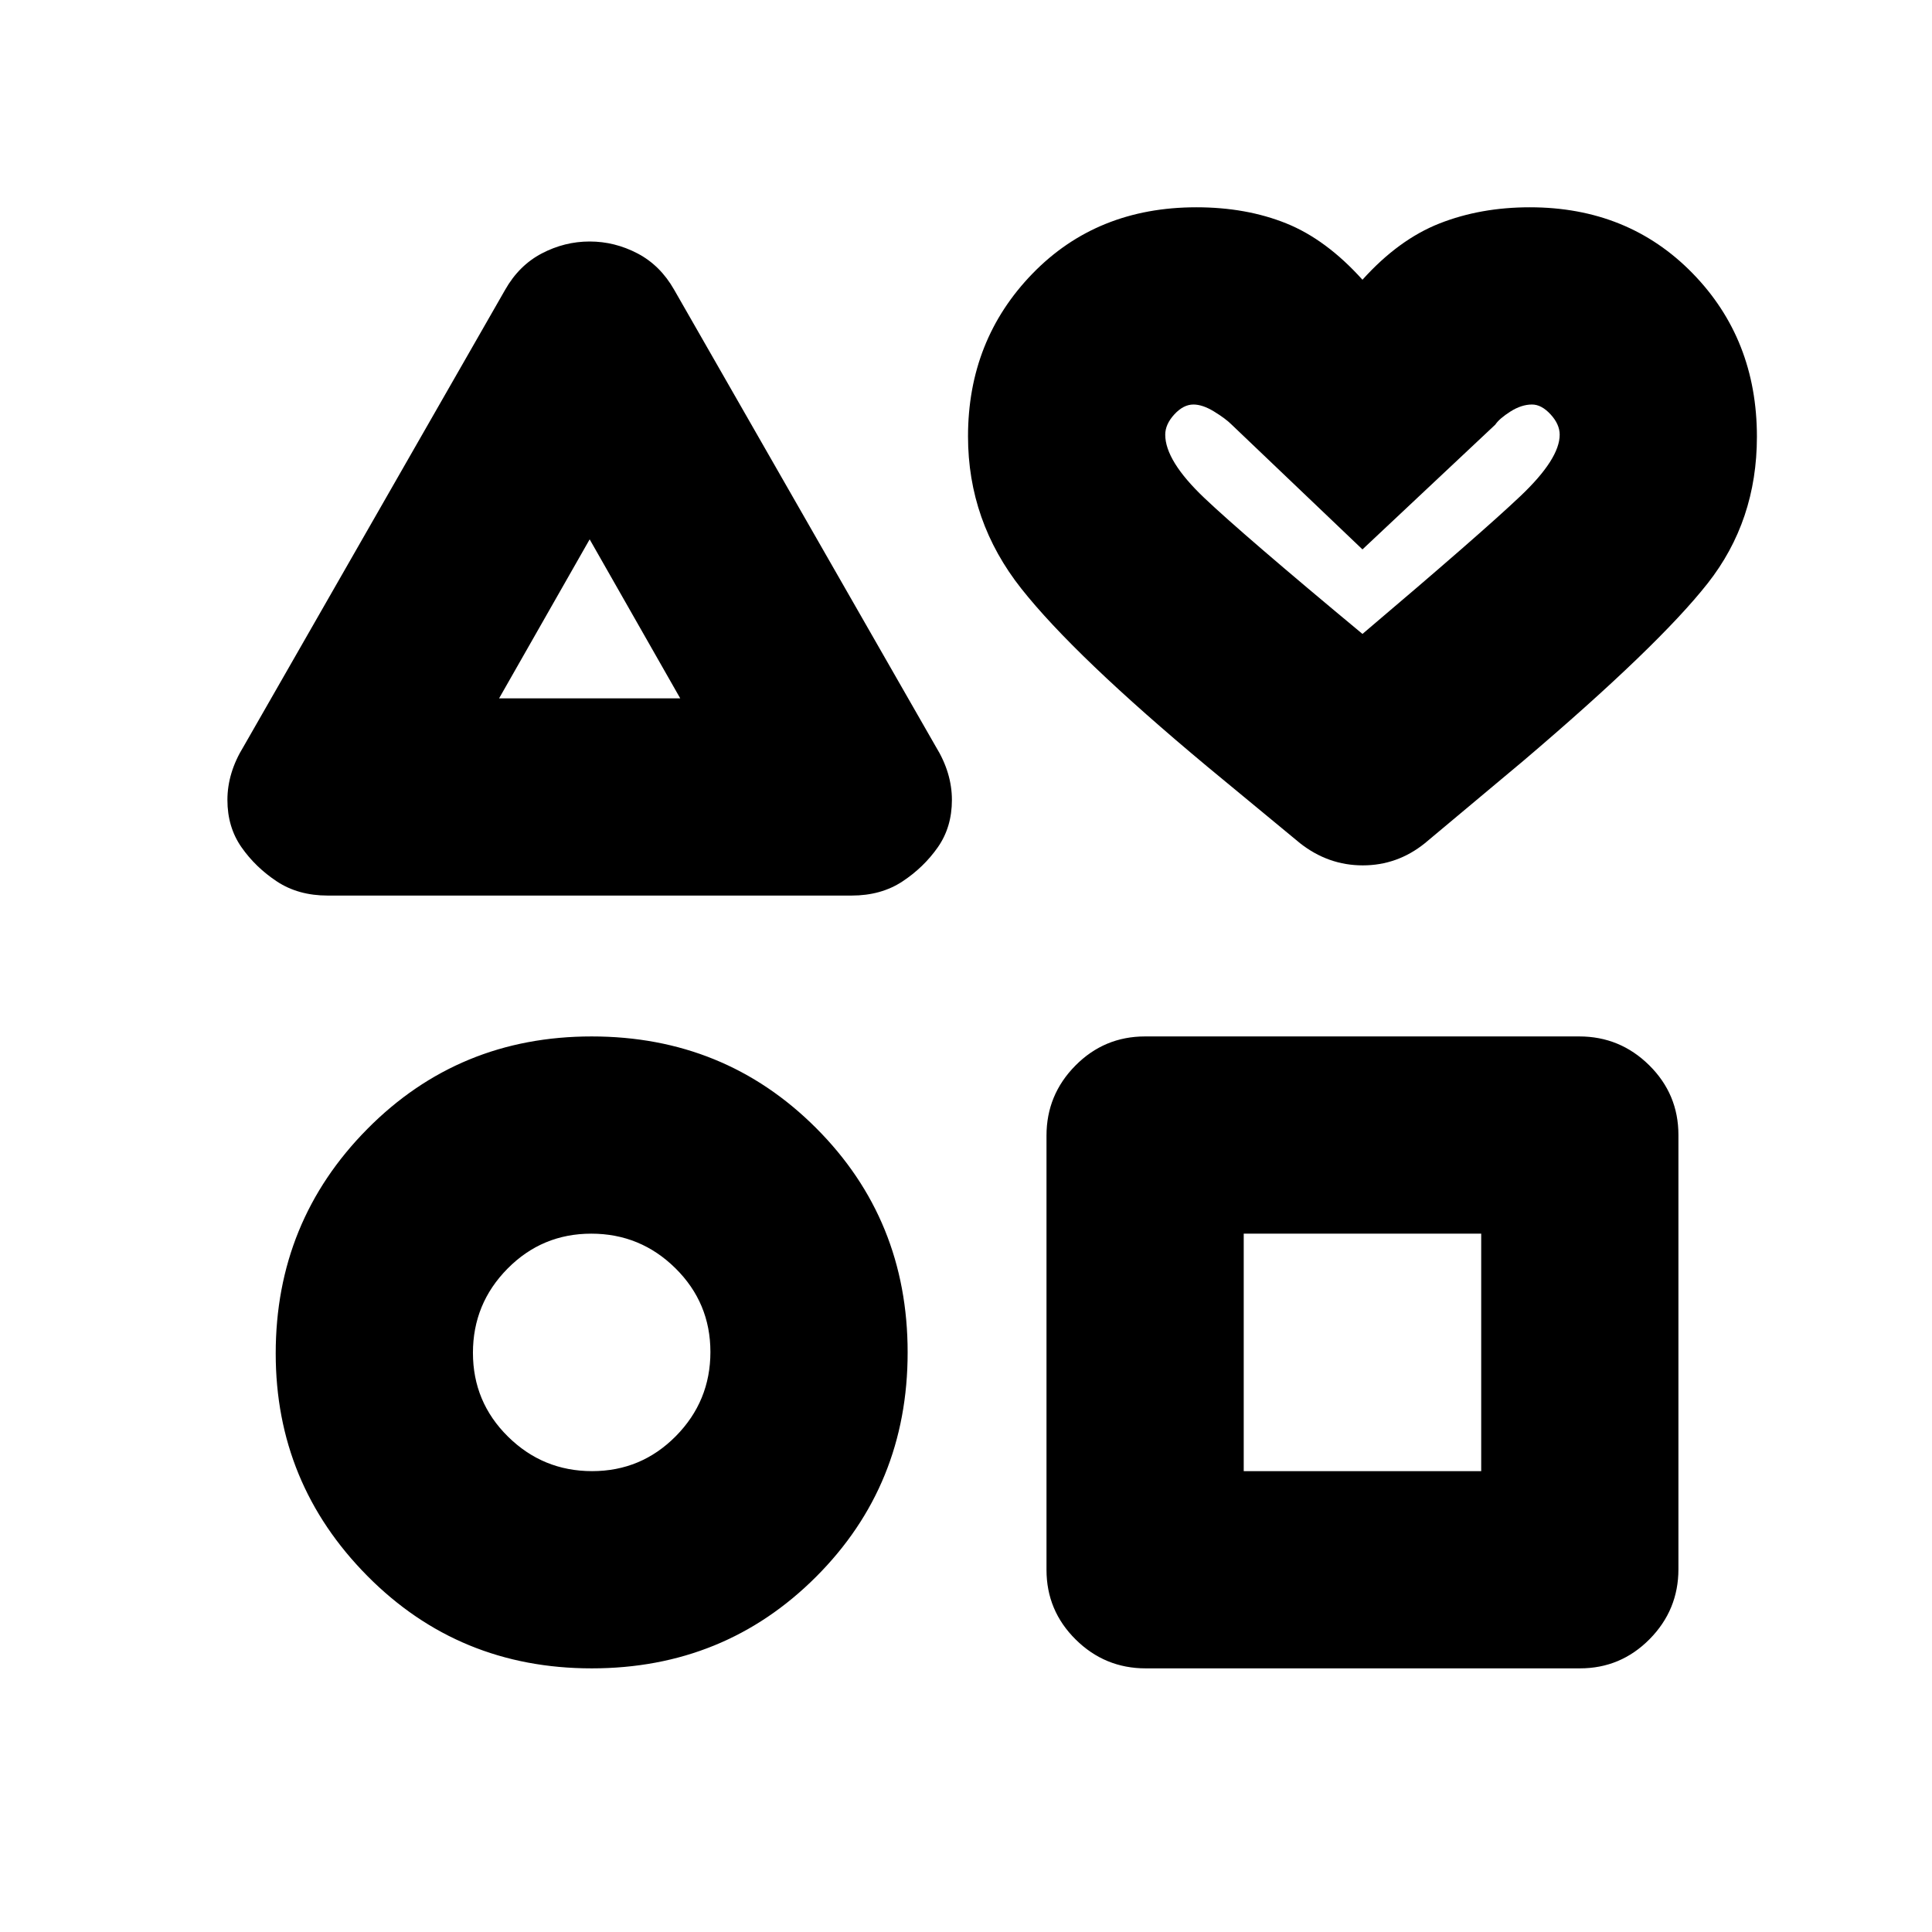 <svg xmlns="http://www.w3.org/2000/svg" height="20" viewBox="0 -960 960 960" width="20"><path d="m121-589 130-227q6.89-12.14 18.21-18.07Q280.54-840 293-840q12.46 0 23.79 5.93Q328.11-828.14 335-816l130 227q8 13 8 26.5t-7 23.5q-7 10-17.6 17-10.61 7-25.25 7h-260.3q-14.64 0-25.25-7-10.6-7-17.6-17-7-10-7-23.5t8-26.5Zm173 458q-66 0-111.5-45.96Q137-222.93 137-287.48 137-353 182.5-399T294-445q66 0 111.5 45.5T451-288q0 66-45.5 111.5T294-131Zm.21-98q24.43 0 41.61-17.39Q353-263.79 353-288.21q0-24.43-17.39-41.61Q318.21-347 293.79-347q-24.43 0-41.61 17.39Q235-312.21 235-287.79q0 24.43 17.39 41.61Q269.79-229 294.21-229ZM248-613h90l-45-79-45 79Zm272 433.04v-215.76q0-20.28 14.34-34.78t34.62-14.5h215.76q20.28 0 34.78 14.34t14.5 34.62v215.76q0 20.28-14.34 34.78T785.04-131H569.28q-20.28 0-34.78-14.34T520-179.96ZM618-229h118v-118H618v118Zm28-312-46-38q-66-55-92.5-88.5T481-743.14Q481-791 513-824t81.46-33q24.81 0 44.68 8Q659-841 677-821q18-20 38.36-28 20.37-8 44.82-8Q809-857 841-824.24q32 32.76 32 81.24 0 41.8-24.5 72.9Q824-639 757-582l-49 41q-13.66 11-30.83 11Q660-530 646-541Zm31-104q59-50 78.5-68.5T775-744q0-5.17-4.52-10.09-4.52-4.91-9.22-4.91-5.26 0-10.76 3.5T743-749l-66 62-65-62q-3-3-8.71-6.5-5.7-3.5-10.29-3.5-4.96 0-9.48 4.91Q579-749.17 579-744q0 13 19.5 31.5T677-645Zm0-62Zm-383 61Zm1 355Zm381 0Z"/></svg>